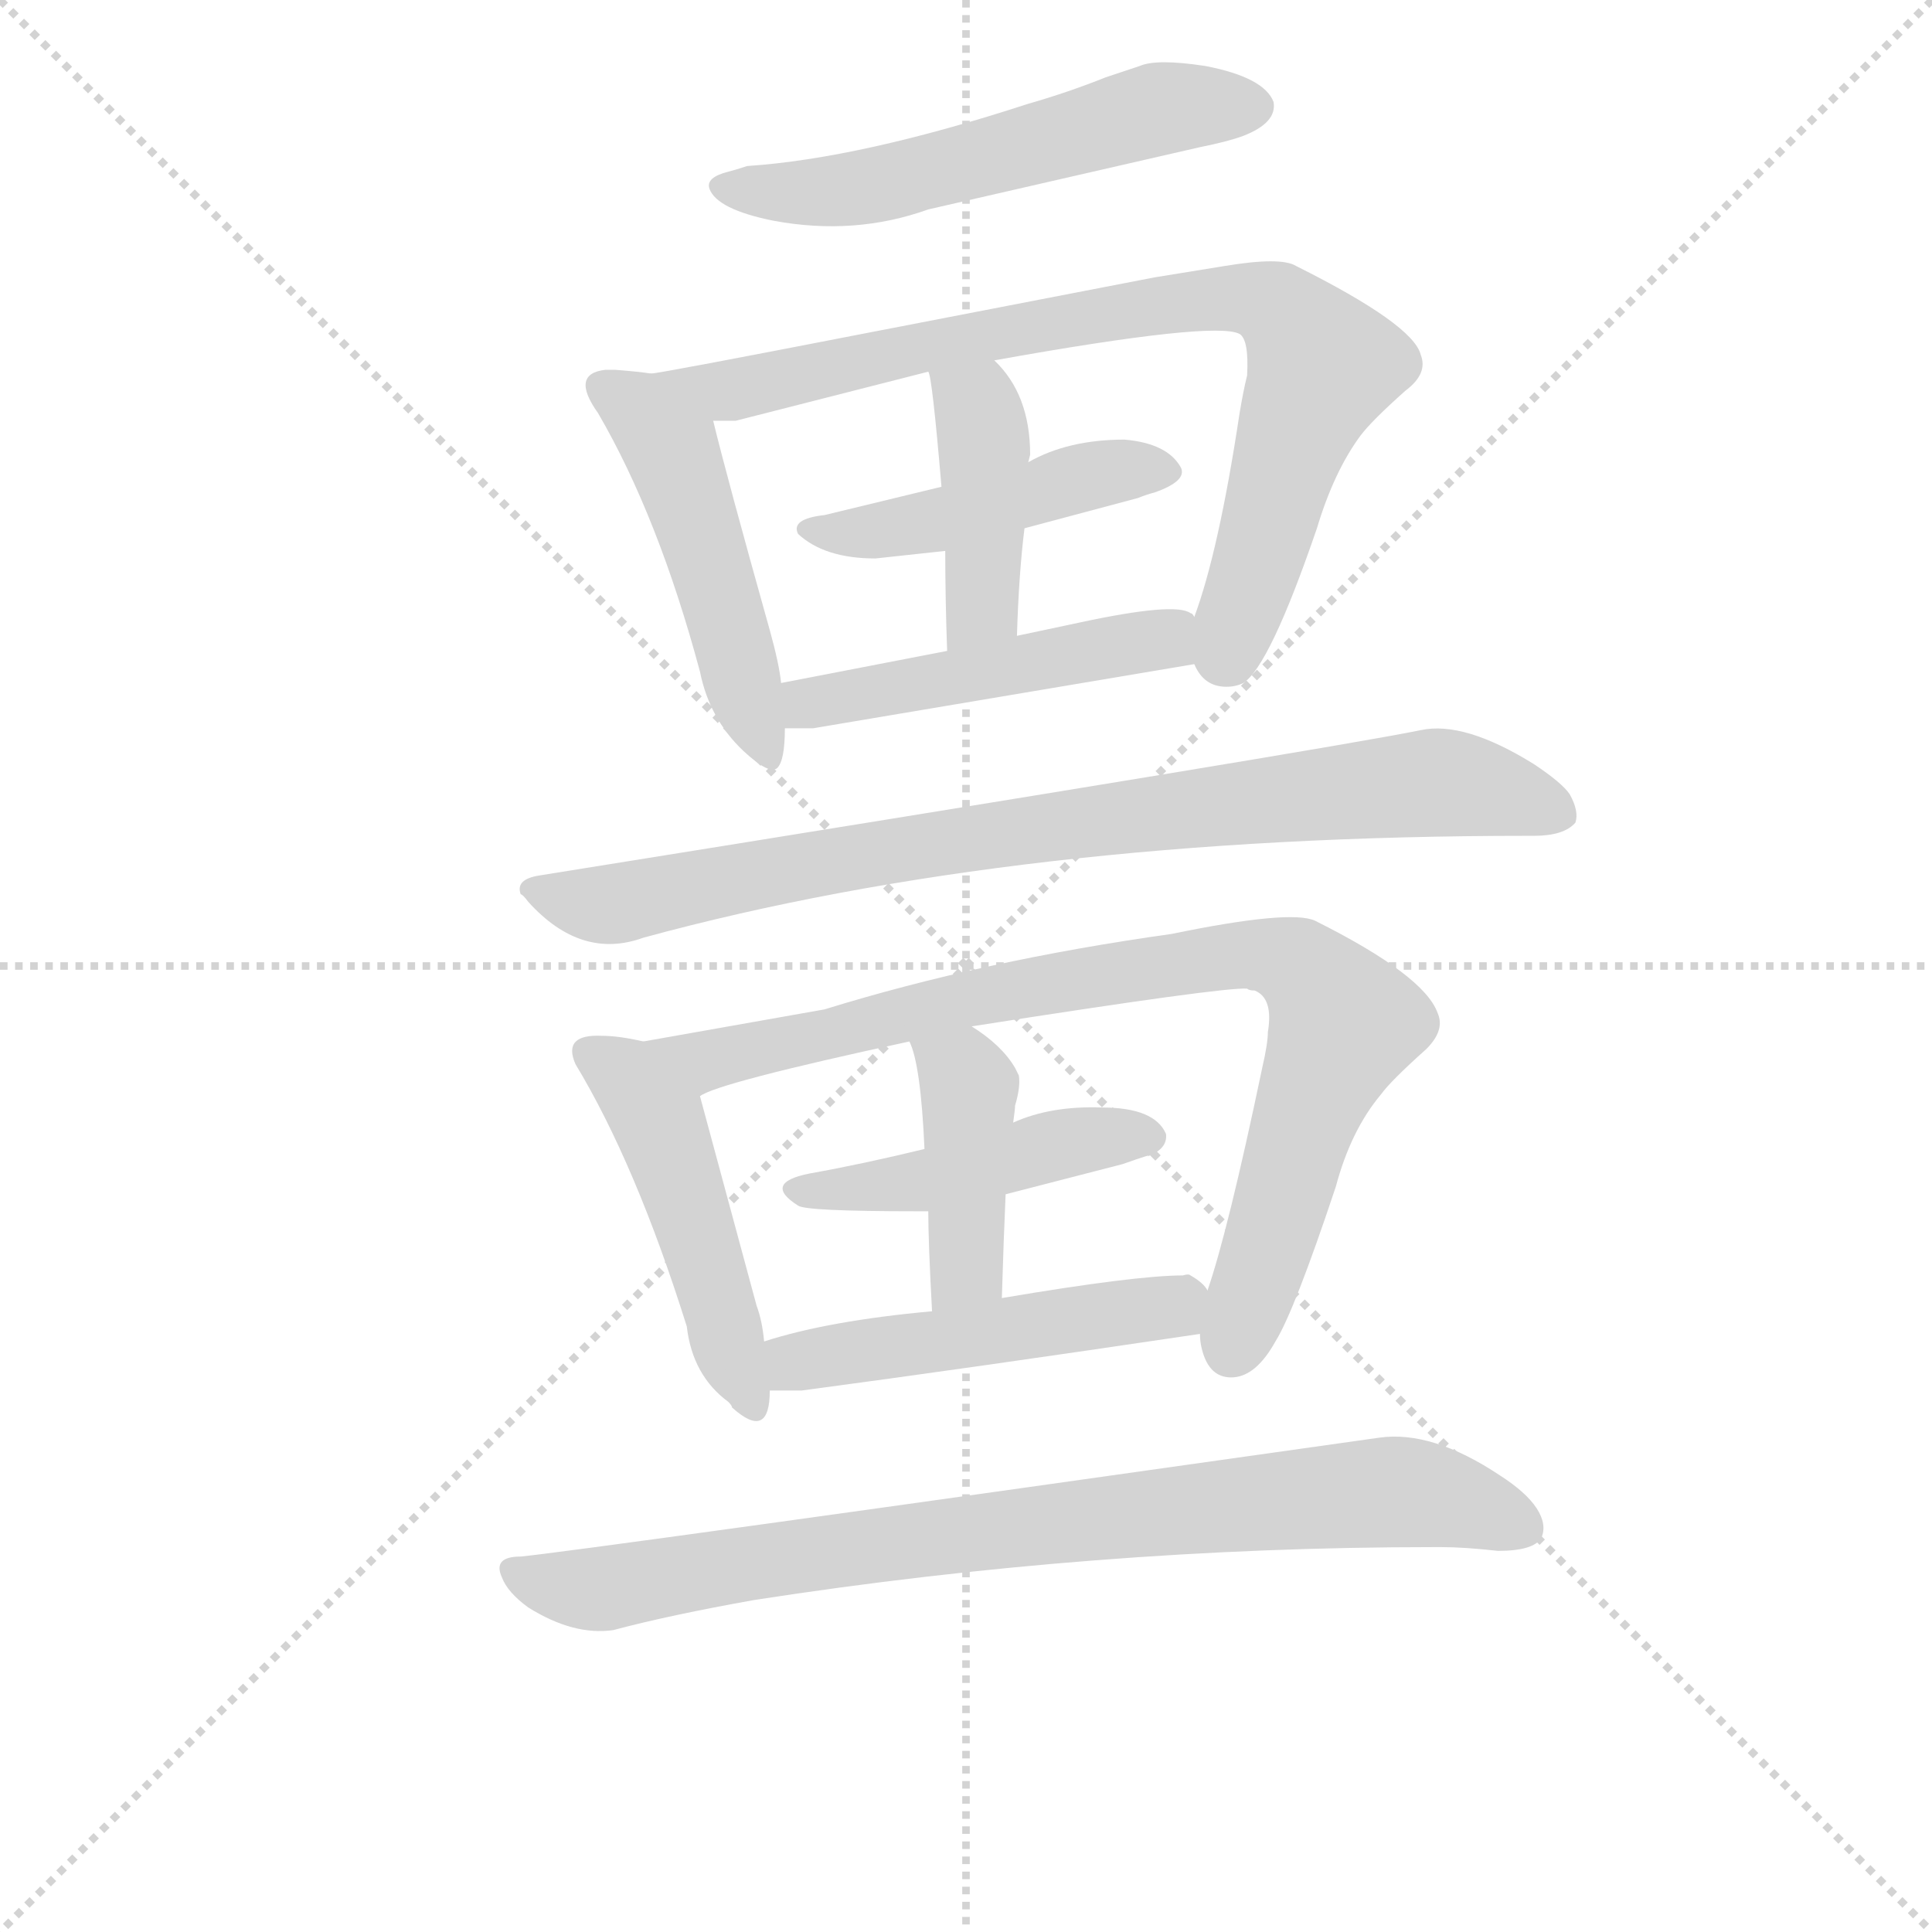 <svg version="1.1" viewBox="0 0 1024 1024" xmlns="http://www.w3.org/2000/svg">
  <g stroke="lightgray" stroke-dasharray="1,1" stroke-width="1" transform="scale(4, 4)">
    <line x1="0" y1="0" x2="256" y2="256"></line>
    <line x1="256" y1="0" x2="0" y2="256"></line>
    <line x1="128" y1="0" x2="128" y2="256"></line>
    <line x1="0" y1="128" x2="256" y2="128"></line>
  </g>
  <g transform="scale(1, -1) translate(0, -860)">
    <style type="text/css">
      
        @keyframes keyframes0 {
          from {
            stroke: blue;
            stroke-dashoffset: 542;
            stroke-width: 128;
          }
          64% {
            animation-timing-function: step-end;
            stroke: blue;
            stroke-dashoffset: 0;
            stroke-width: 128;
          }
          to {
            stroke: black;
            stroke-width: 1024;
          }
        }
        #make-me-a-hanzi-animation-0 {
          animation: keyframes0 0.691s both;
          animation-delay: 0s;
          animation-timing-function: linear;
        }
      
        @keyframes keyframes1 {
          from {
            stroke: blue;
            stroke-dashoffset: 474;
            stroke-width: 128;
          }
          61% {
            animation-timing-function: step-end;
            stroke: blue;
            stroke-dashoffset: 0;
            stroke-width: 128;
          }
          to {
            stroke: black;
            stroke-width: 1024;
          }
        }
        #make-me-a-hanzi-animation-1 {
          animation: keyframes1 0.636s both;
          animation-delay: 0.691s;
          animation-timing-function: linear;
        }
      
        @keyframes keyframes2 {
          from {
            stroke: blue;
            stroke-dashoffset: 788;
            stroke-width: 128;
          }
          72% {
            animation-timing-function: step-end;
            stroke: blue;
            stroke-dashoffset: 0;
            stroke-width: 128;
          }
          to {
            stroke: black;
            stroke-width: 1024;
          }
        }
        #make-me-a-hanzi-animation-2 {
          animation: keyframes2 0.891s both;
          animation-delay: 1.327s;
          animation-timing-function: linear;
        }
      
        @keyframes keyframes3 {
          from {
            stroke: blue;
            stroke-dashoffset: 445;
            stroke-width: 128;
          }
          59% {
            animation-timing-function: step-end;
            stroke: blue;
            stroke-dashoffset: 0;
            stroke-width: 128;
          }
          to {
            stroke: black;
            stroke-width: 1024;
          }
        }
        #make-me-a-hanzi-animation-3 {
          animation: keyframes3 0.612s both;
          animation-delay: 2.218s;
          animation-timing-function: linear;
        }
      
        @keyframes keyframes4 {
          from {
            stroke: blue;
            stroke-dashoffset: 408;
            stroke-width: 128;
          }
          57% {
            animation-timing-function: step-end;
            stroke: blue;
            stroke-dashoffset: 0;
            stroke-width: 128;
          }
          to {
            stroke: black;
            stroke-width: 1024;
          }
        }
        #make-me-a-hanzi-animation-4 {
          animation: keyframes4 0.582s both;
          animation-delay: 2.83s;
          animation-timing-function: linear;
        }
      
        @keyframes keyframes5 {
          from {
            stroke: blue;
            stroke-dashoffset: 464;
            stroke-width: 128;
          }
          60% {
            animation-timing-function: step-end;
            stroke: blue;
            stroke-dashoffset: 0;
            stroke-width: 128;
          }
          to {
            stroke: black;
            stroke-width: 1024;
          }
        }
        #make-me-a-hanzi-animation-5 {
          animation: keyframes5 0.628s both;
          animation-delay: 3.412s;
          animation-timing-function: linear;
        }
      
        @keyframes keyframes6 {
          from {
            stroke: blue;
            stroke-dashoffset: 806;
            stroke-width: 128;
          }
          72% {
            animation-timing-function: step-end;
            stroke: blue;
            stroke-dashoffset: 0;
            stroke-width: 128;
          }
          to {
            stroke: black;
            stroke-width: 1024;
          }
        }
        #make-me-a-hanzi-animation-6 {
          animation: keyframes6 0.906s both;
          animation-delay: 4.04s;
          animation-timing-function: linear;
        }
      
        @keyframes keyframes7 {
          from {
            stroke: blue;
            stroke-dashoffset: 464;
            stroke-width: 128;
          }
          60% {
            animation-timing-function: step-end;
            stroke: blue;
            stroke-dashoffset: 0;
            stroke-width: 128;
          }
          to {
            stroke: black;
            stroke-width: 1024;
          }
        }
        #make-me-a-hanzi-animation-7 {
          animation: keyframes7 0.628s both;
          animation-delay: 4.946s;
          animation-timing-function: linear;
        }
      
        @keyframes keyframes8 {
          from {
            stroke: blue;
            stroke-dashoffset: 824;
            stroke-width: 128;
          }
          73% {
            animation-timing-function: step-end;
            stroke: blue;
            stroke-dashoffset: 0;
            stroke-width: 128;
          }
          to {
            stroke: black;
            stroke-width: 1024;
          }
        }
        #make-me-a-hanzi-animation-8 {
          animation: keyframes8 0.921s both;
          animation-delay: 5.573s;
          animation-timing-function: linear;
        }
      
        @keyframes keyframes9 {
          from {
            stroke: blue;
            stroke-dashoffset: 443;
            stroke-width: 128;
          }
          59% {
            animation-timing-function: step-end;
            stroke: blue;
            stroke-dashoffset: 0;
            stroke-width: 128;
          }
          to {
            stroke: black;
            stroke-width: 1024;
          }
        }
        #make-me-a-hanzi-animation-9 {
          animation: keyframes9 0.611s both;
          animation-delay: 6.494s;
          animation-timing-function: linear;
        }
      
        @keyframes keyframes10 {
          from {
            stroke: blue;
            stroke-dashoffset: 405;
            stroke-width: 128;
          }
          57% {
            animation-timing-function: step-end;
            stroke: blue;
            stroke-dashoffset: 0;
            stroke-width: 128;
          }
          to {
            stroke: black;
            stroke-width: 1024;
          }
        }
        #make-me-a-hanzi-animation-10 {
          animation: keyframes10 0.58s both;
          animation-delay: 7.104s;
          animation-timing-function: linear;
        }
      
        @keyframes keyframes11 {
          from {
            stroke: blue;
            stroke-dashoffset: 479;
            stroke-width: 128;
          }
          61% {
            animation-timing-function: step-end;
            stroke: blue;
            stroke-dashoffset: 0;
            stroke-width: 128;
          }
          to {
            stroke: black;
            stroke-width: 1024;
          }
        }
        #make-me-a-hanzi-animation-11 {
          animation: keyframes11 0.64s both;
          animation-delay: 7.684s;
          animation-timing-function: linear;
        }
      
        @keyframes keyframes12 {
          from {
            stroke: blue;
            stroke-dashoffset: 794;
            stroke-width: 128;
          }
          72% {
            animation-timing-function: step-end;
            stroke: blue;
            stroke-dashoffset: 0;
            stroke-width: 128;
          }
          to {
            stroke: black;
            stroke-width: 1024;
          }
        }
        #make-me-a-hanzi-animation-12 {
          animation: keyframes12 0.896s both;
          animation-delay: 8.324s;
          animation-timing-function: linear;
        }
      
    </style>
    
      <path d="M 396 772 Q 390 770 386 769 Q 374 766 376 760 Q 380 749 410 743 Q 453 735 492 749 L 636 782 Q 651 785 659 788 Q 677 795 675 806 Q 670 819 639 825 Q 613 829 604 825 L 586 819 Q 566 811 545 805 Q 456 776 396 772 Z" fill="lightgray"></path>
    
      <path d="M 345 662 Q 339 663 326 664 L 321 664 Q 302 662 317 641 Q 349 586 371 504 Q 376 479 394 462 Q 408 449 412 453 Q 416 457 416 474 L 414 498 Q 413 508 408 526 Q 385 608 378 637 C 373 658 373 658 345 662 Z" fill="lightgray"></path>
    
      <path d="M 633 508 Q 638 496 650 496 Q 655 496 659 498 Q 673 507 698 580 Q 707 610 721 629 Q 727 637 745 653 Q 757 662 753 672 Q 749 688 687 719 Q 679 724 649 719 L 612 713 L 462 684 Q 349 662 345 662 C 315 657 348 634 378 637 Q 386 637 390 637 L 492 663 L 527 669 Q 644 690 657 683 Q 662 680 661 661 Q 659 653 657 641 Q 646 568 633 533 C 627 514 627 514 633 508 Z" fill="lightgray"></path>
    
      <path d="M 543 580 L 603 596 Q 608 598 612 599 Q 629 605 626 612 Q 619 625 596 627 Q 566 627 545 615 L 499 602 L 437 587 Q 419 585 423 577 Q 437 564 464 564 L 501 568 L 543 580 Z" fill="lightgray"></path>
    
      <path d="M 539 523 Q 540 556 543 580 L 545 615 L 546 619 Q 546 651 527 669 C 506 691 485 692 492 663 Q 494 661 499 602 L 501 568 Q 501 543 502 515 C 503 485 538 493 539 523 Z" fill="lightgray"></path>
    
      <path d="M 416 474 L 431 474 L 633 508 C 663 513 659 518 633 533 Q 632 535 631 535 Q 623 541 572 530 L 539 523 L 502 515 L 414 498 C 385 492 386 474 416 474 Z" fill="lightgray"></path>
    
      <path d="M 286 396 Q 273 394 276 386 Q 277 386 280 382 Q 308 351 341 363 Q 539 417 810 417 L 813 417 Q 829 417 835 424 Q 837 430 832 439 Q 828 445 813 455 Q 776 478 753 473 Q 704 463 286 396 Z" fill="lightgray"></path>
    
      <path d="M 341 308 Q 328 311 319 311 Q 298 312 305 296 Q 337 243 364 157 Q 367 131 386 117 Q 388 115 388 114 Q 408 96 408 123 L 405 149 Q 404 160 401 168 L 371 279 C 364 303 364 303 341 308 Z" fill="lightgray"></path>
    
      <path d="M 636 153 Q 636 149 637 145 Q 641 129 654 130 Q 666 131 676 149 Q 686 165 708 231 Q 716 261 732 280 Q 737 287 756 304 Q 766 314 762 323 Q 755 343 697 372 Q 684 378 621 365 Q 521 351 437 325 L 341 308 C 311 303 343 268 371 279 Q 380 286 482 308 L 515 316 Q 649 337 661 336 Q 662 335 665 335 Q 675 331 672 313 Q 672 307 669 294 Q 651 208 640 176 L 636 153 Z" fill="lightgray"></path>
    
      <path d="M 533 227 L 595 243 Q 612 249 608 247 Q 619 251 618 259 Q 612 273 584 273 Q 557 274 537 265 L 490 251 Q 457 243 429 238 Q 404 233 423 221 Q 427 218 486 218 Q 490 218 492 218 L 533 227 Z" fill="lightgray"></path>
    
      <path d="M 531 172 Q 532 205 533 227 L 537 265 Q 538 272 538 274 Q 541 284 540 290 L 538 294 Q 531 306 515 316 C 490 333 471 336 482 308 Q 488 296 490 251 L 492 218 Q 492 202 494 165 C 496 135 530 142 531 172 Z" fill="lightgray"></path>
    
      <path d="M 408 123 L 425 123 Q 515 135 636 153 C 658 156 658 156 640 176 Q 638 180 631 184 Q 630 185 627 184 Q 602 184 531 172 L 494 165 Q 439 160 405 149 C 376 140 378 123 408 123 Z" fill="lightgray"></path>
    
      <path d="M 276 35 Q 261 35 266 24 Q 269 16 280 8 Q 304 -7 325 -4 Q 355 4 400 12 Q 581 40 760 40 L 764 40 Q 776 40 794 38 Q 813 38 817 45 Q 820 52 814.5 60.5 Q 809 69 795 78 Q 759 102 731 98 Q 307 38 276 35 Z" fill="lightgray"></path>
    
    
      <clipPath id="make-me-a-hanzi-clip-0">
        <path d="M 396 772 Q 390 770 386 769 Q 374 766 376 760 Q 380 749 410 743 Q 453 735 492 749 L 636 782 Q 651 785 659 788 Q 677 795 675 806 Q 670 819 639 825 Q 613 829 604 825 L 586 819 Q 566 811 545 805 Q 456 776 396 772 Z"></path>
      </clipPath>
      <path clip-path="url(#make-me-a-hanzi-clip-0)" d="M 384 761 L 457 760 L 613 802 L 664 804" fill="none" id="make-me-a-hanzi-animation-0" stroke-dasharray="414 828" stroke-linecap="round"></path>
    
      <clipPath id="make-me-a-hanzi-clip-1">
        <path d="M 345 662 Q 339 663 326 664 L 321 664 Q 302 662 317 641 Q 349 586 371 504 Q 376 479 394 462 Q 408 449 412 453 Q 416 457 416 474 L 414 498 Q 413 508 408 526 Q 385 608 378 637 C 373 658 373 658 345 662 Z"></path>
      </clipPath>
      <path clip-path="url(#make-me-a-hanzi-clip-1)" d="M 321 652 L 339 643 L 357 618 L 409 459" fill="none" id="make-me-a-hanzi-animation-1" stroke-dasharray="346 692" stroke-linecap="round"></path>
    
      <clipPath id="make-me-a-hanzi-clip-2">
        <path d="M 633 508 Q 638 496 650 496 Q 655 496 659 498 Q 673 507 698 580 Q 707 610 721 629 Q 727 637 745 653 Q 757 662 753 672 Q 749 688 687 719 Q 679 724 649 719 L 612 713 L 462 684 Q 349 662 345 662 C 315 657 348 634 378 637 Q 386 637 390 637 L 492 663 L 527 669 Q 644 690 657 683 Q 662 680 661 661 Q 659 653 657 641 Q 646 568 633 533 C 627 514 627 514 633 508 Z"></path>
      </clipPath>
      <path clip-path="url(#make-me-a-hanzi-clip-2)" d="M 352 658 L 381 652 L 607 698 L 673 699 L 701 666 L 651 511" fill="none" id="make-me-a-hanzi-animation-2" stroke-dasharray="660 1320" stroke-linecap="round"></path>
    
      <clipPath id="make-me-a-hanzi-clip-3">
        <path d="M 543 580 L 603 596 Q 608 598 612 599 Q 629 605 626 612 Q 619 625 596 627 Q 566 627 545 615 L 499 602 L 437 587 Q 419 585 423 577 Q 437 564 464 564 L 501 568 L 543 580 Z"></path>
      </clipPath>
      <path clip-path="url(#make-me-a-hanzi-clip-3)" d="M 432 578 L 504 585 L 567 606 L 617 611" fill="none" id="make-me-a-hanzi-animation-3" stroke-dasharray="317 634" stroke-linecap="round"></path>
    
      <clipPath id="make-me-a-hanzi-clip-4">
        <path d="M 539 523 Q 540 556 543 580 L 545 615 L 546 619 Q 546 651 527 669 C 506 691 485 692 492 663 Q 494 661 499 602 L 501 568 Q 501 543 502 515 C 503 485 538 493 539 523 Z"></path>
      </clipPath>
      <path clip-path="url(#make-me-a-hanzi-clip-4)" d="M 498 662 L 518 640 L 521 623 L 520 539 L 507 522" fill="none" id="make-me-a-hanzi-animation-4" stroke-dasharray="280 560" stroke-linecap="round"></path>
    
      <clipPath id="make-me-a-hanzi-clip-5">
        <path d="M 416 474 L 431 474 L 633 508 C 663 513 659 518 633 533 Q 632 535 631 535 Q 623 541 572 530 L 539 523 L 502 515 L 414 498 C 385 492 386 474 416 474 Z"></path>
      </clipPath>
      <path clip-path="url(#make-me-a-hanzi-clip-5)" d="M 423 493 L 437 488 L 617 521 L 625 527" fill="none" id="make-me-a-hanzi-animation-5" stroke-dasharray="336 672" stroke-linecap="round"></path>
    
      <clipPath id="make-me-a-hanzi-clip-6">
        <path d="M 286 396 Q 273 394 276 386 Q 277 386 280 382 Q 308 351 341 363 Q 539 417 810 417 L 813 417 Q 829 417 835 424 Q 837 430 832 439 Q 828 445 813 455 Q 776 478 753 473 Q 704 463 286 396 Z"></path>
      </clipPath>
      <path clip-path="url(#make-me-a-hanzi-clip-6)" d="M 283 389 L 320 380 L 536 420 L 757 445 L 794 441 L 825 430" fill="none" id="make-me-a-hanzi-animation-6" stroke-dasharray="678 1356" stroke-linecap="round"></path>
    
      <clipPath id="make-me-a-hanzi-clip-7">
        <path d="M 341 308 Q 328 311 319 311 Q 298 312 305 296 Q 337 243 364 157 Q 367 131 386 117 Q 388 115 388 114 Q 408 96 408 123 L 405 149 Q 404 160 401 168 L 371 279 C 364 303 364 303 341 308 Z"></path>
      </clipPath>
      <path clip-path="url(#make-me-a-hanzi-clip-7)" d="M 314 302 L 332 289 L 349 265 L 399 117" fill="none" id="make-me-a-hanzi-animation-7" stroke-dasharray="336 672" stroke-linecap="round"></path>
    
      <clipPath id="make-me-a-hanzi-clip-8">
        <path d="M 636 153 Q 636 149 637 145 Q 641 129 654 130 Q 666 131 676 149 Q 686 165 708 231 Q 716 261 732 280 Q 737 287 756 304 Q 766 314 762 323 Q 755 343 697 372 Q 684 378 621 365 Q 521 351 437 325 L 341 308 C 311 303 343 268 371 279 Q 380 286 482 308 L 515 316 Q 649 337 661 336 Q 662 335 665 335 Q 675 331 672 313 Q 672 307 669 294 Q 651 208 640 176 L 636 153 Z"></path>
      </clipPath>
      <path clip-path="url(#make-me-a-hanzi-clip-8)" d="M 348 306 L 374 298 L 583 344 L 653 354 L 688 348 L 712 318 L 653 146" fill="none" id="make-me-a-hanzi-animation-8" stroke-dasharray="696 1392" stroke-linecap="round"></path>
    
      <clipPath id="make-me-a-hanzi-clip-9">
        <path d="M 533 227 L 595 243 Q 612 249 608 247 Q 619 251 618 259 Q 612 273 584 273 Q 557 274 537 265 L 490 251 Q 457 243 429 238 Q 404 233 423 221 Q 427 218 486 218 Q 490 218 492 218 L 533 227 Z"></path>
      </clipPath>
      <path clip-path="url(#make-me-a-hanzi-clip-9)" d="M 424 230 L 473 230 L 576 257 L 608 257" fill="none" id="make-me-a-hanzi-animation-9" stroke-dasharray="315 630" stroke-linecap="round"></path>
    
      <clipPath id="make-me-a-hanzi-clip-10">
        <path d="M 531 172 Q 532 205 533 227 L 537 265 Q 538 272 538 274 Q 541 284 540 290 L 538 294 Q 531 306 515 316 C 490 333 471 336 482 308 Q 488 296 490 251 L 492 218 Q 492 202 494 165 C 496 135 530 142 531 172 Z"></path>
      </clipPath>
      <path clip-path="url(#make-me-a-hanzi-clip-10)" d="M 488 306 L 510 291 L 513 282 L 512 188 L 499 174" fill="none" id="make-me-a-hanzi-animation-10" stroke-dasharray="277 554" stroke-linecap="round"></path>
    
      <clipPath id="make-me-a-hanzi-clip-11">
        <path d="M 408 123 L 425 123 Q 515 135 636 153 C 658 156 658 156 640 176 Q 638 180 631 184 Q 630 185 627 184 Q 602 184 531 172 L 494 165 Q 439 160 405 149 C 376 140 378 123 408 123 Z"></path>
      </clipPath>
      <path clip-path="url(#make-me-a-hanzi-clip-11)" d="M 412 130 L 440 142 L 621 167 L 629 173" fill="none" id="make-me-a-hanzi-animation-11" stroke-dasharray="351 702" stroke-linecap="round"></path>
    
      <clipPath id="make-me-a-hanzi-clip-12">
        <path d="M 276 35 Q 261 35 266 24 Q 269 16 280 8 Q 304 -7 325 -4 Q 355 4 400 12 Q 581 40 760 40 L 764 40 Q 776 40 794 38 Q 813 38 817 45 Q 820 52 814.5 60.5 Q 809 69 795 78 Q 759 102 731 98 Q 307 38 276 35 Z"></path>
      </clipPath>
      <path clip-path="url(#make-me-a-hanzi-clip-12)" d="M 276 25 L 318 17 L 478 44 L 720 69 L 762 67 L 807 51" fill="none" id="make-me-a-hanzi-animation-12" stroke-dasharray="666 1332" stroke-linecap="round"></path>
    
  </g>
</svg>